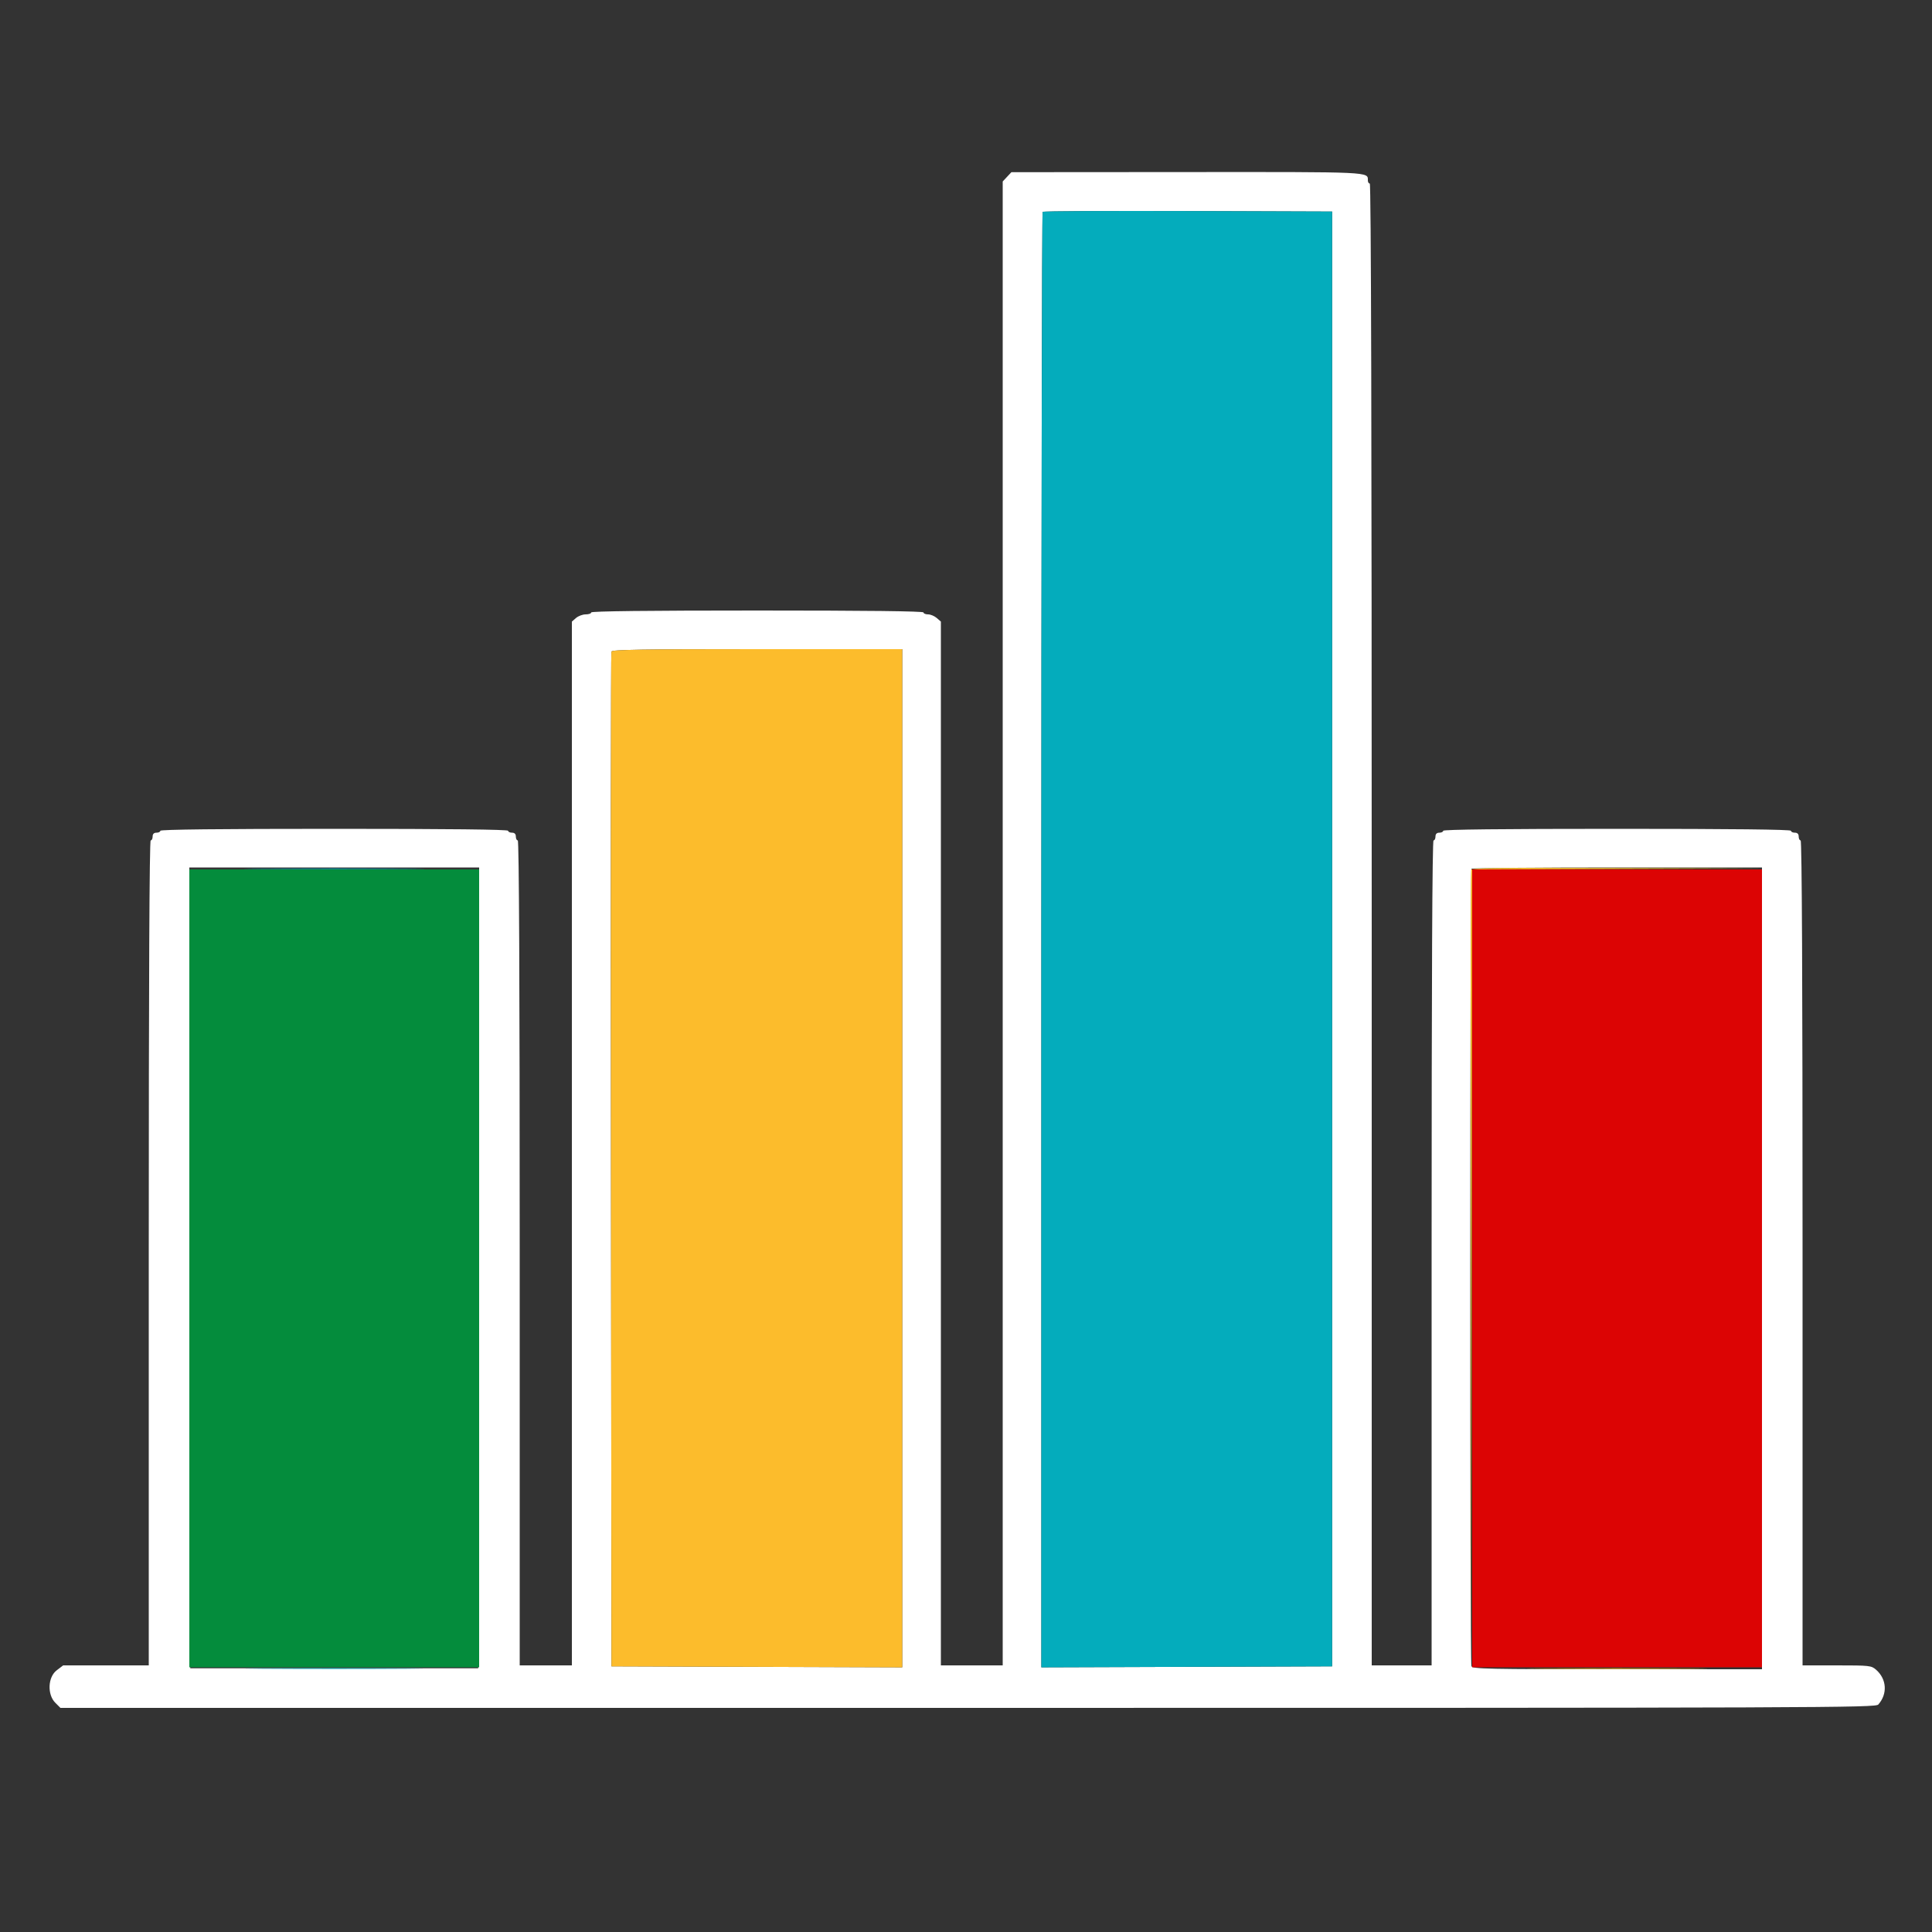 <svg id="svg" version="1.1" xmlns="http://www.w3.org/2000/svg" xmlns:xlink="http://www.w3.org/1999/xlink" width="400" height="400" viewBox="0, 0, 400,400"><rect x="0" y="0" width="400" height="400" fill="#333333" stroke="none"/><g id="svgg"><path id="path0" d="M208.500 36.610 L 207.600 37.571 207.600 191.186 L 207.600 344.800 201.200 344.800 L 194.800 344.800 194.800 236.747 L 194.800 128.694 193.939 127.947 C 193.465 127.536,192.655 127.200,192.139 127.200 C 191.622 127.200,191.200 127.020,191.200 126.800 C 191.200 126.536,179.467 126.400,156.800 126.400 C 134.133 126.400,122.400 126.536,122.400 126.800 C 122.400 127.020,121.888 127.200,121.261 127.200 C 120.635 127.200,119.735 127.536,119.261 127.947 L 118.400 128.694 118.400 236.747 L 118.400 344.800 113.000 344.800 L 107.600 344.800 107.600 259.400 C 107.600 202.733,107.465 174.000,107.200 174.000 C 106.980 174.000,106.800 173.640,106.800 173.200 C 106.800 172.667,106.533 172.400,106.000 172.400 C 105.560 172.400,105.200 172.220,105.200 172.000 C 105.200 171.736,92.933 171.600,69.200 171.600 C 45.467 171.600,33.200 171.736,33.200 172.000 C 33.200 172.220,32.840 172.400,32.400 172.400 C 31.867 172.400,31.600 172.667,31.600 173.200 C 31.600 173.640,31.420 174.000,31.200 174.000 C 30.935 174.000,30.800 202.733,30.800 259.400 L 30.800 344.800 21.938 344.800 L 13.076 344.800 11.738 345.820 C 9.901 347.221,9.749 350.840,11.455 352.545 L 12.509 353.600 200.393 353.600 C 378.829 353.600,388.307 353.565,388.889 352.900 C 390.831 350.681,390.634 347.648,388.422 345.700 C 387.444 344.840,387.092 344.801,380.300 344.800 L 373.200 344.800 373.200 259.400 C 373.200 202.733,373.065 174.000,372.800 174.000 C 372.580 174.000,372.400 173.640,372.400 173.200 C 372.400 172.667,372.133 172.400,371.600 172.400 C 371.160 172.400,370.800 172.220,370.800 172.000 C 370.800 171.736,358.533 171.600,334.800 171.600 C 311.067 171.600,298.800 171.736,298.800 172.000 C 298.800 172.220,298.440 172.400,298.000 172.400 C 297.467 172.400,297.200 172.667,297.200 173.200 C 297.200 173.640,297.020 174.000,296.800 174.000 C 296.535 174.000,296.400 202.733,296.400 259.400 L 296.400 344.800 290.200 344.800 L 284.000 344.800 284.000 191.400 C 284.000 89.400,283.866 38.000,283.600 38.000 C 283.380 38.000,283.200 37.717,283.200 37.371 C 283.200 35.548,284.278 35.599,245.729 35.624 L 209.400 35.649 208.500 36.610 M275.800 194.400 L 275.800 345.000 245.700 345.103 L 215.600 345.205 215.600 194.669 C 215.600 111.874,215.721 44.012,215.869 43.864 C 216.017 43.716,229.562 43.641,245.969 43.697 L 275.800 43.800 275.800 194.400 M186.800 239.803 L 186.800 345.205 156.700 345.103 L 126.600 345.000 126.498 240.200 C 126.441 182.560,126.481 135.175,126.585 134.900 C 126.735 134.506,133.145 134.400,156.787 134.400 L 186.800 134.400 186.800 239.803 M99.101 262.500 L 99.000 345.400 69.200 345.400 L 39.400 345.400 39.299 262.500 L 39.198 179.600 69.200 179.600 L 99.202 179.600 99.101 262.500 M364.800 262.600 L 364.800 345.600 334.843 345.600 C 307.895 345.600,304.861 345.536,304.643 344.967 C 304.310 344.100,304.334 180.200,304.667 179.867 C 304.813 179.720,318.403 179.600,334.867 179.600 L 364.800 179.600 364.800 262.600 " stroke="none" fill="#ffffff" fill-rule="evenodd"></path><path id="path1" d="M215.869 43.864 C 215.721 44.012,215.600 111.874,215.600 194.669 L 215.600 345.205 245.700 345.103 L 275.800 345.000 275.800 194.400 L 275.800 43.800 245.969 43.697 C 229.562 43.641,216.017 43.716,215.869 43.864 M54.100 179.900 C 62.405 179.960,75.995 179.960,84.300 179.900 C 92.605 179.839,85.810 179.790,69.200 179.790 C 52.590 179.790,45.795 179.839,54.100 179.900 M54.300 345.500 C 62.495 345.560,75.905 345.560,84.100 345.500 C 92.295 345.439,85.590 345.390,69.200 345.390 C 52.810 345.390,46.105 345.439,54.300 345.500 " stroke="none" fill="#04acbc" fill-rule="evenodd"></path><path id="path2" d="M126.585 134.900 C 126.481 135.175,126.441 182.560,126.498 240.200 L 126.600 345.000 156.700 345.103 L 186.800 345.205 186.800 239.803 L 186.800 134.400 156.787 134.400 C 133.145 134.400,126.735 134.506,126.585 134.900 M304.585 180.100 C 304.480 180.375,304.441 217.590,304.498 262.800 L 304.602 345.000 304.701 262.503 L 304.800 180.005 334.900 179.900 L 365.000 179.795 334.887 179.697 C 311.093 179.620,304.735 179.705,304.585 180.100 M319.700 345.500 C 328.005 345.560,341.595 345.560,349.900 345.500 C 358.205 345.439,351.410 345.390,334.800 345.390 C 318.190 345.390,311.395 345.439,319.700 345.500 " stroke="none" fill="#fcbc2c" fill-rule="evenodd"></path><path id="path3" d="M39.200 262.600 L 39.200 345.200 69.200 345.200 L 99.200 345.200 99.200 262.600 L 99.200 180.000 69.200 180.000 L 39.200 180.000 39.200 262.600 " stroke="none" fill="#048c3c" fill-rule="evenodd"></path><path id="path4" d="M304.800 262.600 L 304.800 345.200 334.800 345.200 L 364.800 345.200 364.800 262.600 L 364.800 180.000 334.800 180.000 L 304.800 180.000 304.800 262.600 " stroke="none" fill="#dc0404" fill-rule="evenodd"></path></g></svg>